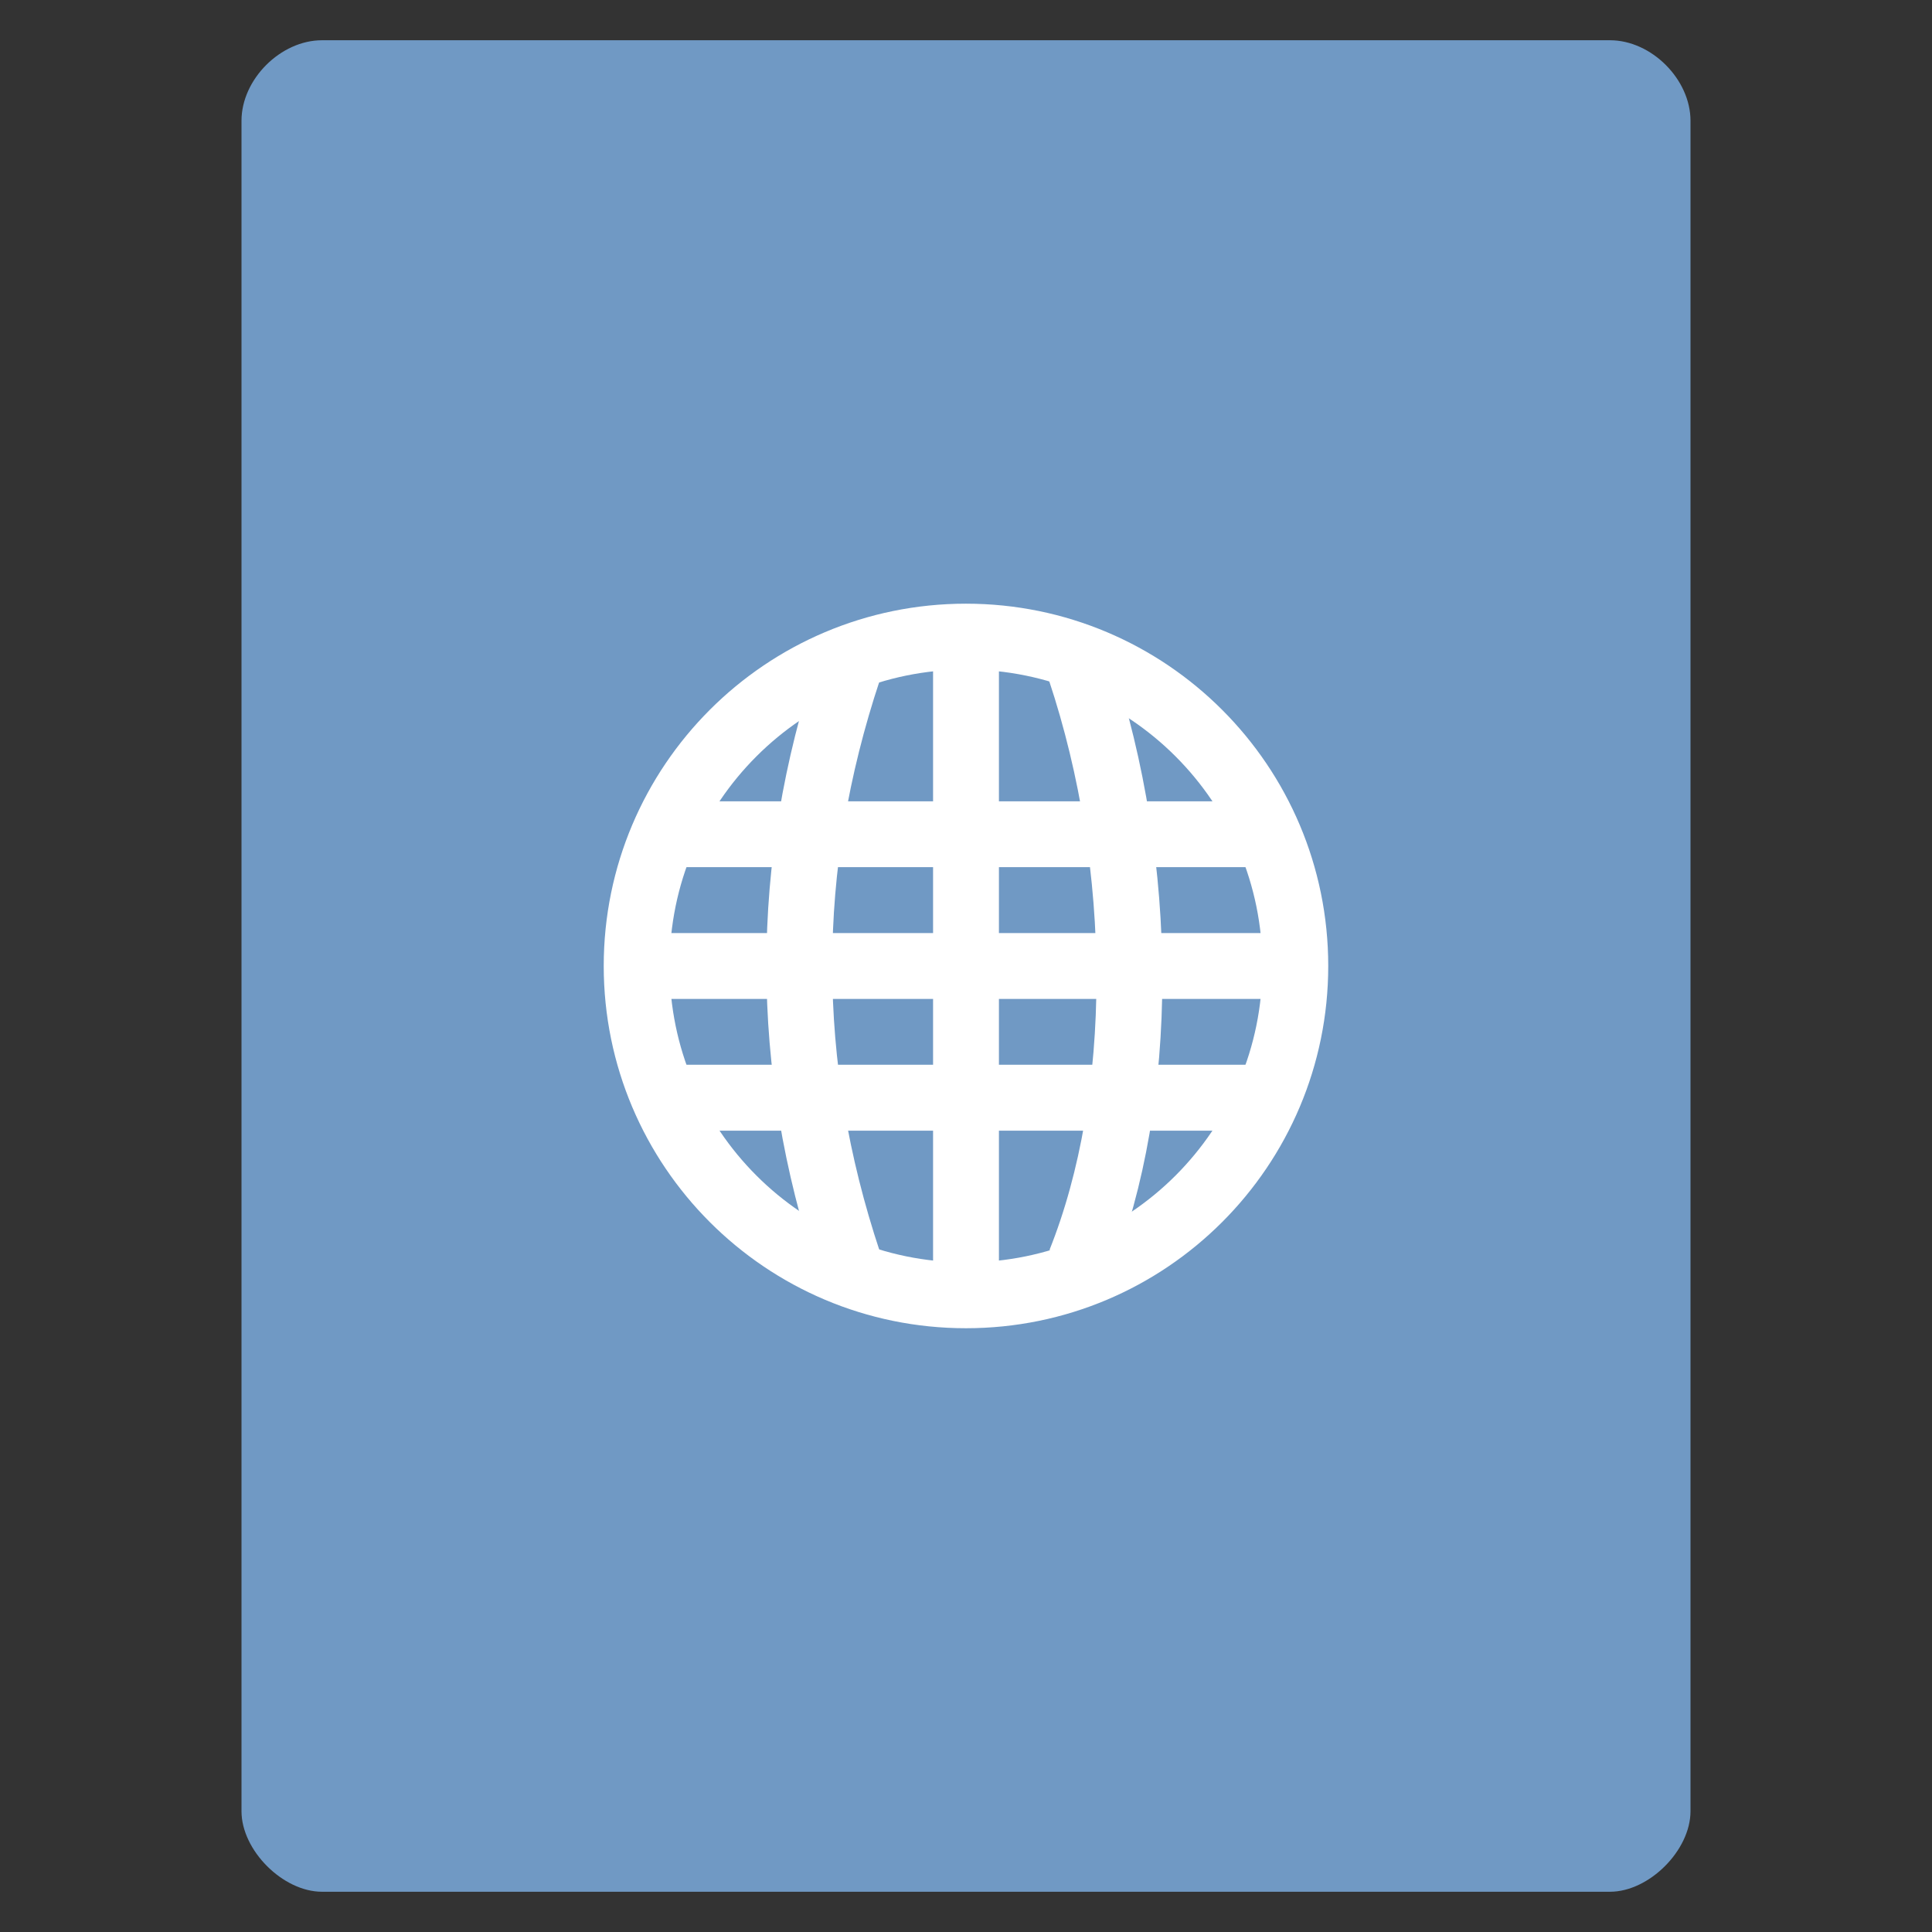 <?xml version="1.0" encoding="UTF-8" standalone="yes"?>
<svg xmlns="http://www.w3.org/2000/svg" xmlns:xlink="http://www.w3.org/1999/xlink" width="96px" height="96px" viewBox="0 0 72 72" version="1.1">
  <rect x="0" y="0" width="72" height="72" fill="#333333" stroke="none"/>
  <g id="surface1">
    <path style=" stroke:none;fill-rule:nonzero;fill:rgb(43.922%,60%,76.863%);fill-opacity:1;" d="M 12 1.5 C 10.457 1.5 9 2.957 9 4.5 L 9 67.5 C 9 68.957 10.543 70.5 12 70.5 L 60 70.5 C 61.457 70.5 63 68.957 63 67.5 L 63 4.5 C 63 2.957 61.543 1.5 60 1.5 Z M 12 1.5 "/>
    <path style=" stroke:none;fill-rule:nonzero;fill:rgb(100%,100%,100%);fill-opacity:1;" d="M 24.953 29.863 L 24.953 32.316 L 47.047 32.316 L 47.047 29.863 Z M 24.953 29.863 "/>
    <path style=" stroke:none;fill-rule:nonzero;fill:rgb(100%,100%,100%);fill-opacity:1;" d="M 23.727 34.773 L 23.727 37.227 L 48.273 37.227 L 48.273 34.773 Z M 23.727 34.773 "/>
    <path style=" stroke:none;fill-rule:nonzero;fill:rgb(100%,100%,100%);fill-opacity:1;" d="M 24.953 39.68 L 24.953 42.137 L 47.047 42.137 L 47.047 39.68 Z M 24.953 39.68 "/>
    <path style=" stroke:none;fill-rule:nonzero;fill:rgb(100%,100%,100%);fill-opacity:1;" d="M 34.773 23.727 L 34.773 48.273 L 37.227 48.273 L 37.227 23.727 Z M 34.773 23.727 "/>
    <path style="fill:none;stroke-width:2;stroke-linecap:butt;stroke-linejoin:miter;stroke:rgb(100%,100%,100%);stroke-opacity:1;stroke-miterlimit:4;" d="M 20.442 33.001 C 18.443 27.002 18.443 20.999 20.442 14.999 " transform="matrix(1.227,0,0,1.227,6.546,6.546)"/>
    <path style="fill:none;stroke-width:2;stroke-linecap:butt;stroke-linejoin:miter;stroke:rgb(100%,100%,100%);stroke-opacity:1;stroke-miterlimit:4;" d="M 27.469 33.001 C 29.468 28.001 29.468 20.999 27.469 14.999 " transform="matrix(1.227,0,0,1.227,6.546,6.546)"/>
    <path style="fill:none;stroke-width:1.821;stroke-linecap:round;stroke-linejoin:miter;stroke:rgb(100%,100%,100%);stroke-opacity:1;stroke-miterlimit:4;" d="M 33.058 27.317 C 33.058 32.345 28.981 36.422 23.953 36.422 C 18.926 36.422 14.849 32.345 14.849 27.317 C 14.849 22.29 18.926 18.212 23.953 18.212 C 28.981 18.212 33.058 22.29 33.058 27.317 Z M 33.058 27.317 " transform="matrix(1.348,0,0,1.348,3.71,-0.825)"/>
  </g>
</svg>